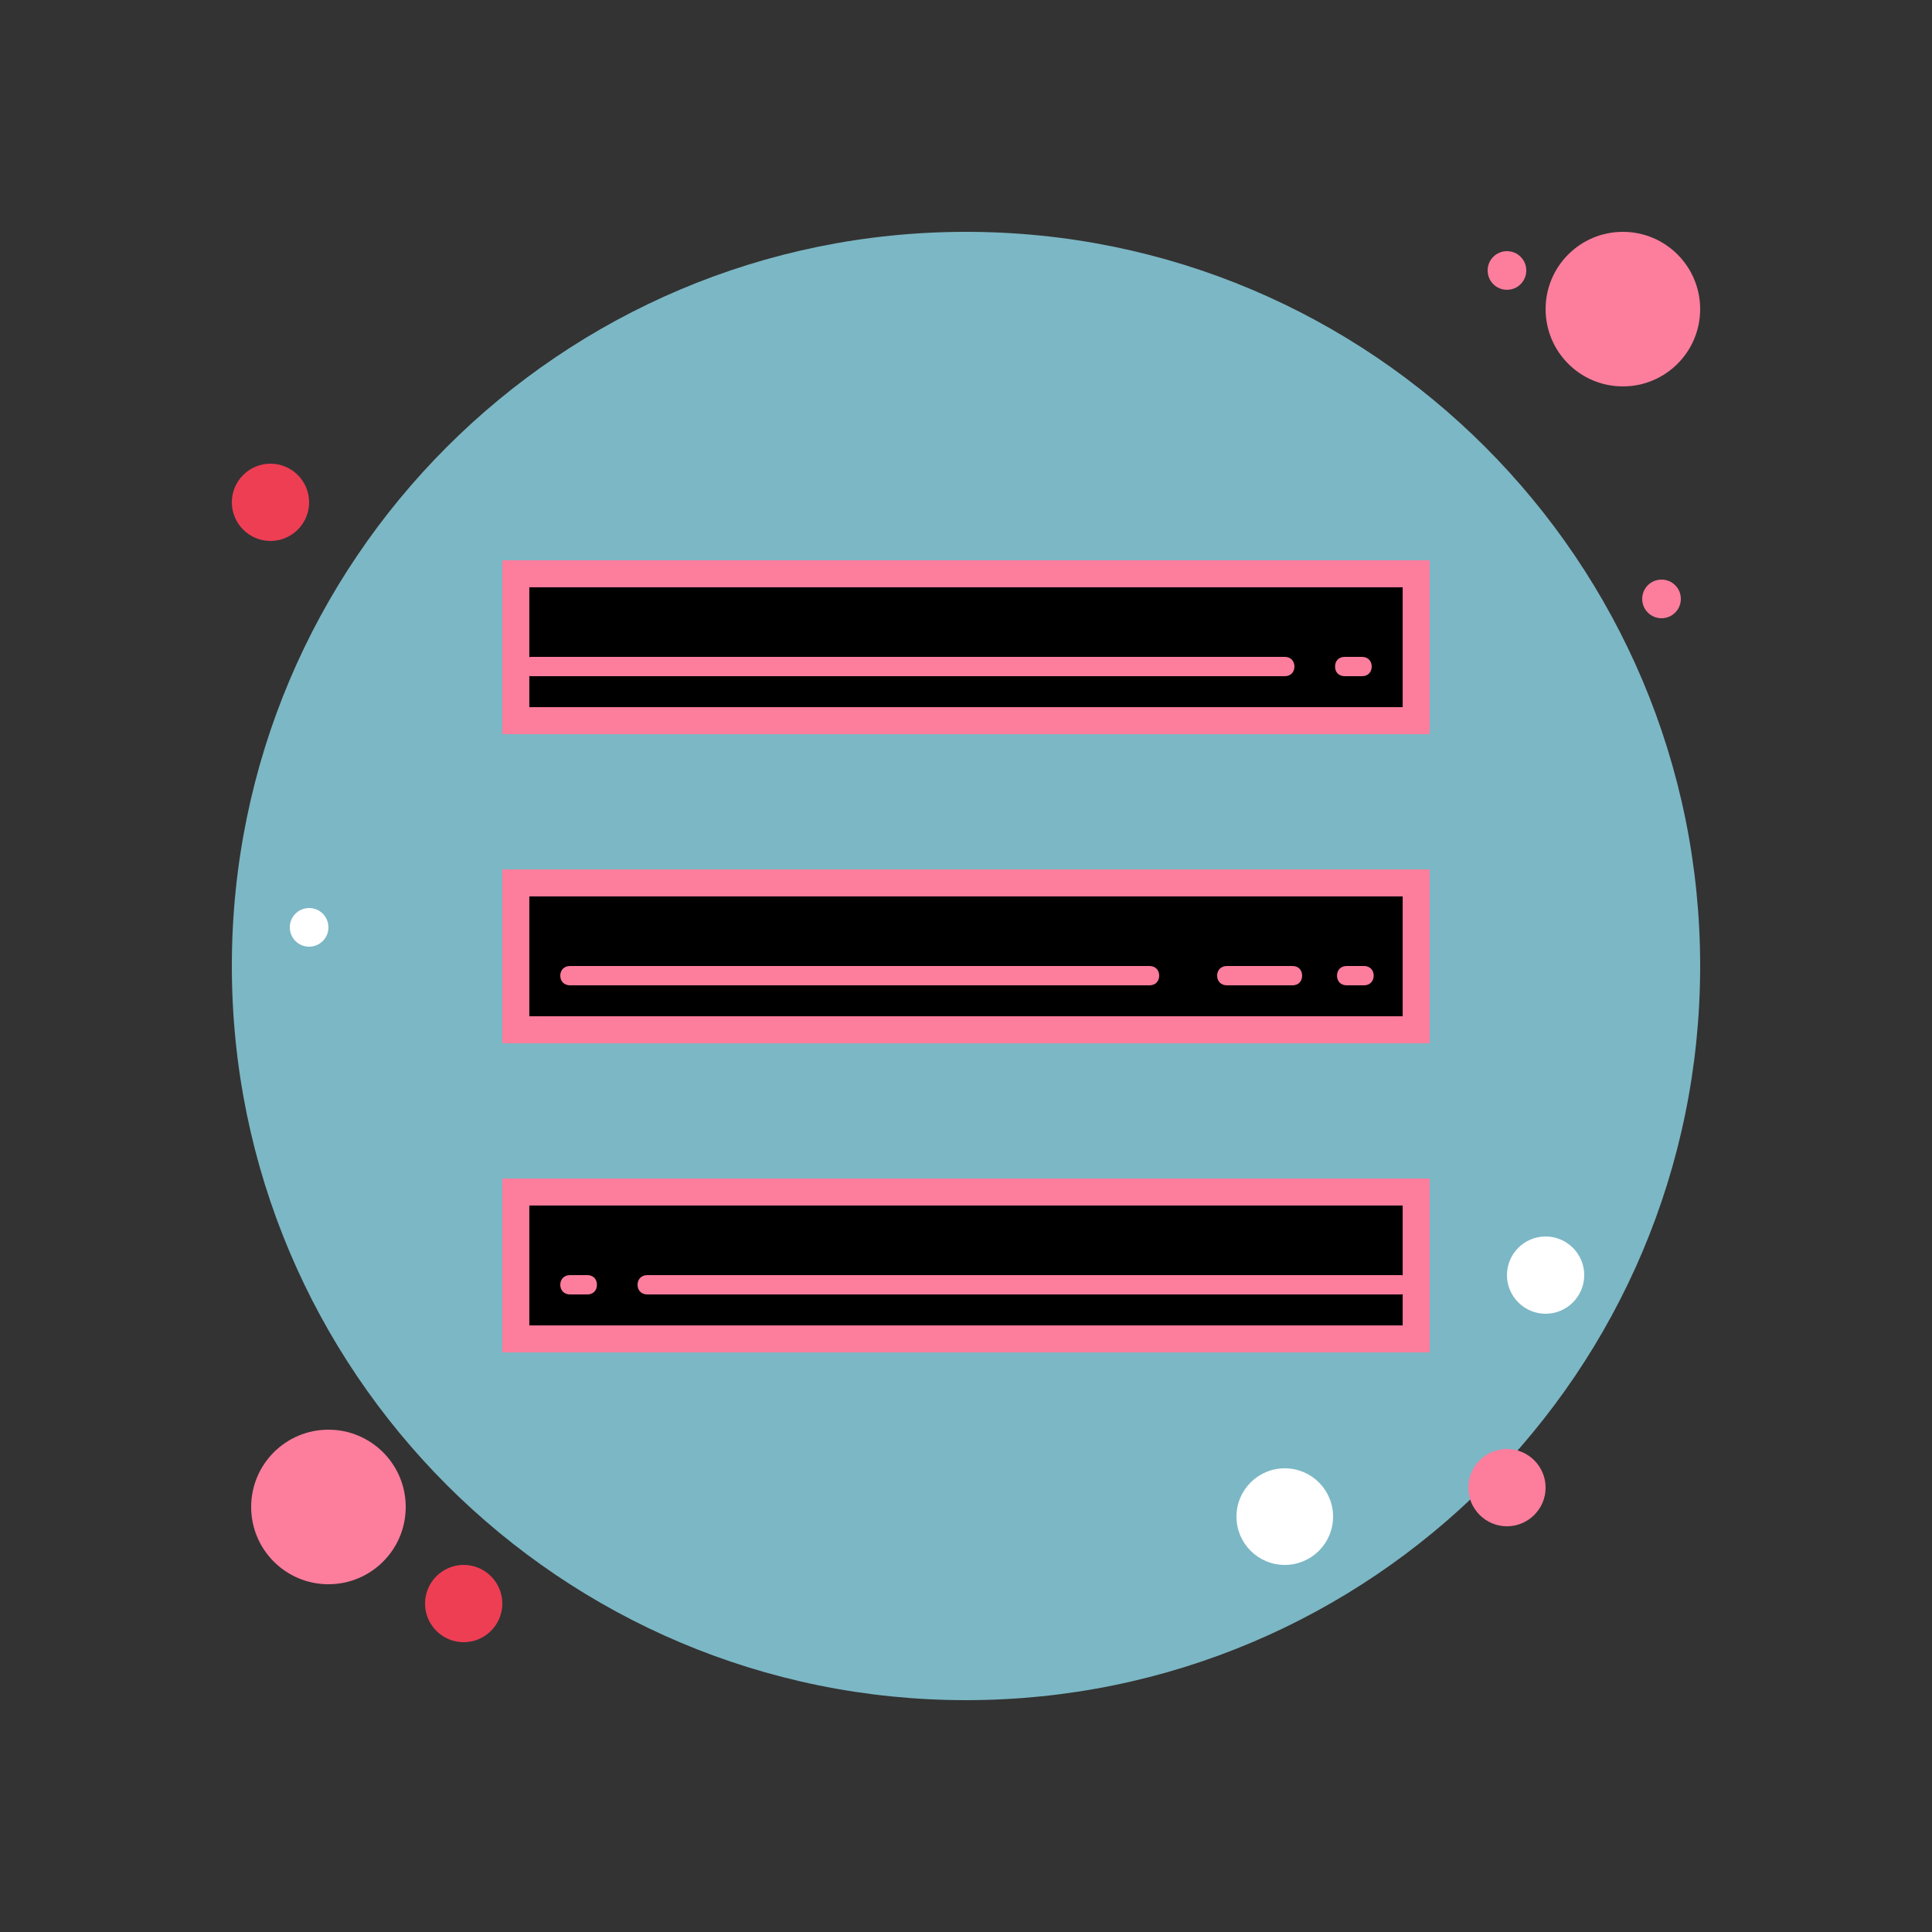 <?xml version="1.0" encoding="UTF-8"?>
<svg xmlns="http://www.w3.org/2000/svg" xmlns:xlink="http://www.w3.org/1999/xlink" viewBox="0 0 50 50" width="50px" height="50px">
<rect x="0" y="0" width="50" height="50" fill="#333333" stroke="none"/>
<g id="surface54729055">
<path style=" stroke:none;fill-rule:nonzero;fill:rgb(99.216%,49.02%,61.569%);fill-opacity:1;" d="M 39 6.5 C 38.723 6.5 38.5 6.723 38.5 7 C 38.5 7.277 38.723 7.5 39 7.5 C 39.277 7.5 39.5 7.277 39.5 7 C 39.5 6.723 39.277 6.5 39 6.5 Z M 39 6.5 "/>
<path style=" stroke:none;fill-rule:nonzero;fill:rgb(48.627%,71.765%,77.255%);fill-opacity:1;" d="M 25 6 C 14.508 6 6 14.508 6 25 C 6 35.492 14.508 44 25 44 C 35.492 44 44 35.492 44 25 C 44 14.508 35.492 6 25 6 Z M 25 6 "/>
<path style=" stroke:none;fill-rule:nonzero;fill:rgb(99.216%,49.02%,61.569%);fill-opacity:1;" d="M 42 6 C 40.895 6 40 6.895 40 8 C 40 9.105 40.895 10 42 10 C 43.105 10 44 9.105 44 8 C 44 6.895 43.105 6 42 6 Z M 42 6 "/>
<path style=" stroke:none;fill-rule:nonzero;fill:rgb(93.333%,24.314%,32.941%);fill-opacity:1;" d="M 7 12 C 6.449 12 6 12.449 6 13 C 6 13.551 6.449 14 7 14 C 7.551 14 8 13.551 8 13 C 8 12.449 7.551 12 7 12 Z M 7 12 "/>
<path style=" stroke:none;fill-rule:nonzero;fill:rgb(99.216%,49.02%,61.569%);fill-opacity:1;" d="M 39 37.5 C 38.449 37.5 38 37.949 38 38.5 C 38 39.051 38.449 39.5 39 39.5 C 39.551 39.5 40 39.051 40 38.5 C 40 37.949 39.551 37.5 39 37.5 Z M 8.5 37 C 7.395 37 6.5 37.895 6.5 39 C 6.5 40.105 7.395 41 8.5 41 C 9.605 41 10.5 40.105 10.5 39 C 10.5 37.895 9.605 37 8.5 37 Z M 8.5 37 "/>
<path style=" stroke:none;fill-rule:nonzero;fill:rgb(93.333%,24.314%,32.941%);fill-opacity:1;" d="M 12 40.5 C 11.449 40.5 11 40.949 11 41.5 C 11 42.051 11.449 42.5 12 42.5 C 12.551 42.5 13 42.051 13 41.5 C 13 40.949 12.551 40.5 12 40.5 Z M 12 40.5 "/>
<path style=" stroke:none;fill-rule:nonzero;fill:rgb(100%,100%,100%);fill-opacity:1;" d="M 33.25 38 C 32.559 38 32 38.559 32 39.25 C 32 39.941 32.559 40.5 33.25 40.5 C 33.941 40.5 34.5 39.941 34.5 39.25 C 34.5 38.559 33.941 38 33.25 38 Z M 8 23.5 C 7.723 23.5 7.5 23.723 7.5 24 C 7.5 24.277 7.723 24.5 8 24.5 C 8.277 24.5 8.5 24.277 8.5 24 C 8.5 23.723 8.277 23.5 8 23.5 Z M 8 23.5 "/>
<path style=" stroke:none;fill-rule:nonzero;fill:rgb(99.216%,49.02%,61.569%);fill-opacity:1;" d="M 43 15 C 42.723 15 42.5 15.223 42.5 15.5 C 42.5 15.777 42.723 16 43 16 C 43.277 16 43.5 15.777 43.5 15.5 C 43.5 15.223 43.277 15 43 15 Z M 43 15 "/>
<path style=" stroke:none;fill-rule:nonzero;fill:rgb(100%,100%,100%);fill-opacity:1;" d="M 40 32 C 39.449 32 39 32.449 39 33 C 39 33.551 39.449 34 40 34 C 40.551 34 41 33.551 41 33 C 41 32.449 40.551 32 40 32 Z M 40 32 "/>
<path style=" stroke:none;fill-rule:nonzero;fill:rgb(0%,0%,0%);fill-opacity:1;" d="M 13.352 14.852 L 36.648 14.852 L 36.648 18.648 L 13.352 18.648 Z M 13.352 14.852 "/>
<path style=" stroke:none;fill-rule:nonzero;fill:rgb(99.216%,49.02%,61.569%);fill-opacity:1;" d="M 36.301 15.199 L 36.301 18.301 L 13.699 18.301 L 13.699 15.199 L 36.301 15.199 M 37 14.5 L 13 14.5 L 13 19 L 37 19 Z M 37 14.5 "/>
<path style=" stroke:none;fill-rule:nonzero;fill:rgb(0%,0%,0%);fill-opacity:1;" d="M 13.352 22.852 L 36.648 22.852 L 36.648 26.648 L 13.352 26.648 Z M 13.352 22.852 "/>
<path style=" stroke:none;fill-rule:nonzero;fill:rgb(99.216%,49.02%,61.569%);fill-opacity:1;" d="M 36.301 23.199 L 36.301 26.301 L 13.699 26.301 L 13.699 23.199 L 36.301 23.199 M 37 22.5 L 13 22.5 L 13 27 L 37 27 Z M 37 22.5 "/>
<path style=" stroke:none;fill-rule:nonzero;fill:rgb(0%,0%,0%);fill-opacity:1;" d="M 13.352 30.852 L 36.648 30.852 L 36.648 34.648 L 13.352 34.648 Z M 13.352 30.852 "/>
<path style=" stroke:none;fill-rule:nonzero;fill:rgb(99.216%,49.02%,61.569%);fill-opacity:1;" d="M 36.301 31.199 L 36.301 34.301 L 13.699 34.301 L 13.699 31.199 L 36.301 31.199 M 37 30.5 L 13 30.5 L 13 35 L 37 35 Z M 29.75 25.5 L 14.75 25.5 C 14.602 25.5 14.5 25.398 14.5 25.25 C 14.5 25.102 14.602 25 14.75 25 L 29.75 25 C 29.898 25 30 25.102 30 25.25 C 30 25.398 29.898 25.5 29.75 25.5 Z M 35.301 25.5 L 34.852 25.5 C 34.699 25.5 34.602 25.398 34.602 25.25 C 34.602 25.102 34.699 25 34.852 25 L 35.301 25 C 35.449 25 35.551 25.102 35.551 25.25 C 35.551 25.398 35.449 25.5 35.301 25.5 Z M 35.301 25.5 "/>
<path style=" stroke:none;fill-rule:nonzero;fill:rgb(99.216%,49.02%,61.569%);fill-opacity:1;" d="M 36.25 33.5 L 16.75 33.5 C 16.602 33.5 16.5 33.398 16.5 33.25 C 16.5 33.102 16.602 33 16.75 33 L 36.25 33 C 36.398 33 36.5 33.102 36.5 33.25 C 36.5 33.398 36.398 33.5 36.25 33.5 Z M 15.199 33.5 L 14.75 33.5 C 14.602 33.5 14.5 33.398 14.5 33.25 C 14.5 33.102 14.602 33 14.75 33 L 15.199 33 C 15.352 33 15.449 33.102 15.449 33.25 C 15.449 33.398 15.352 33.5 15.199 33.5 Z M 15.199 33.5 "/>
<path style=" stroke:none;fill-rule:nonzero;fill:rgb(99.216%,49.02%,61.569%);fill-opacity:1;" d="M 33.25 17.5 L 13.75 17.5 C 13.602 17.5 13.5 17.398 13.5 17.25 C 13.5 17.102 13.602 17 13.75 17 L 33.25 17 C 33.398 17 33.5 17.102 33.5 17.25 C 33.5 17.398 33.398 17.5 33.25 17.5 Z M 33.25 17.5 "/>
<path style=" stroke:none;fill-rule:nonzero;fill:rgb(99.216%,49.02%,61.569%);fill-opacity:1;" d="M 35.25 17.5 L 34.801 17.5 C 34.648 17.5 34.551 17.398 34.551 17.25 C 34.551 17.102 34.648 17 34.801 17 L 35.25 17 C 35.398 17 35.5 17.102 35.5 17.25 C 35.5 17.398 35.398 17.5 35.25 17.5 Z M 35.25 17.5 "/>
<path style=" stroke:none;fill-rule:nonzero;fill:rgb(99.216%,49.02%,61.569%);fill-opacity:1;" d="M 33.449 25.5 L 31.75 25.5 C 31.602 25.5 31.5 25.398 31.5 25.25 C 31.5 25.102 31.602 25 31.75 25 L 33.449 25 C 33.602 25 33.699 25.102 33.699 25.25 C 33.699 25.398 33.602 25.5 33.449 25.5 Z M 33.449 25.5 "/>
</g>
</svg>
